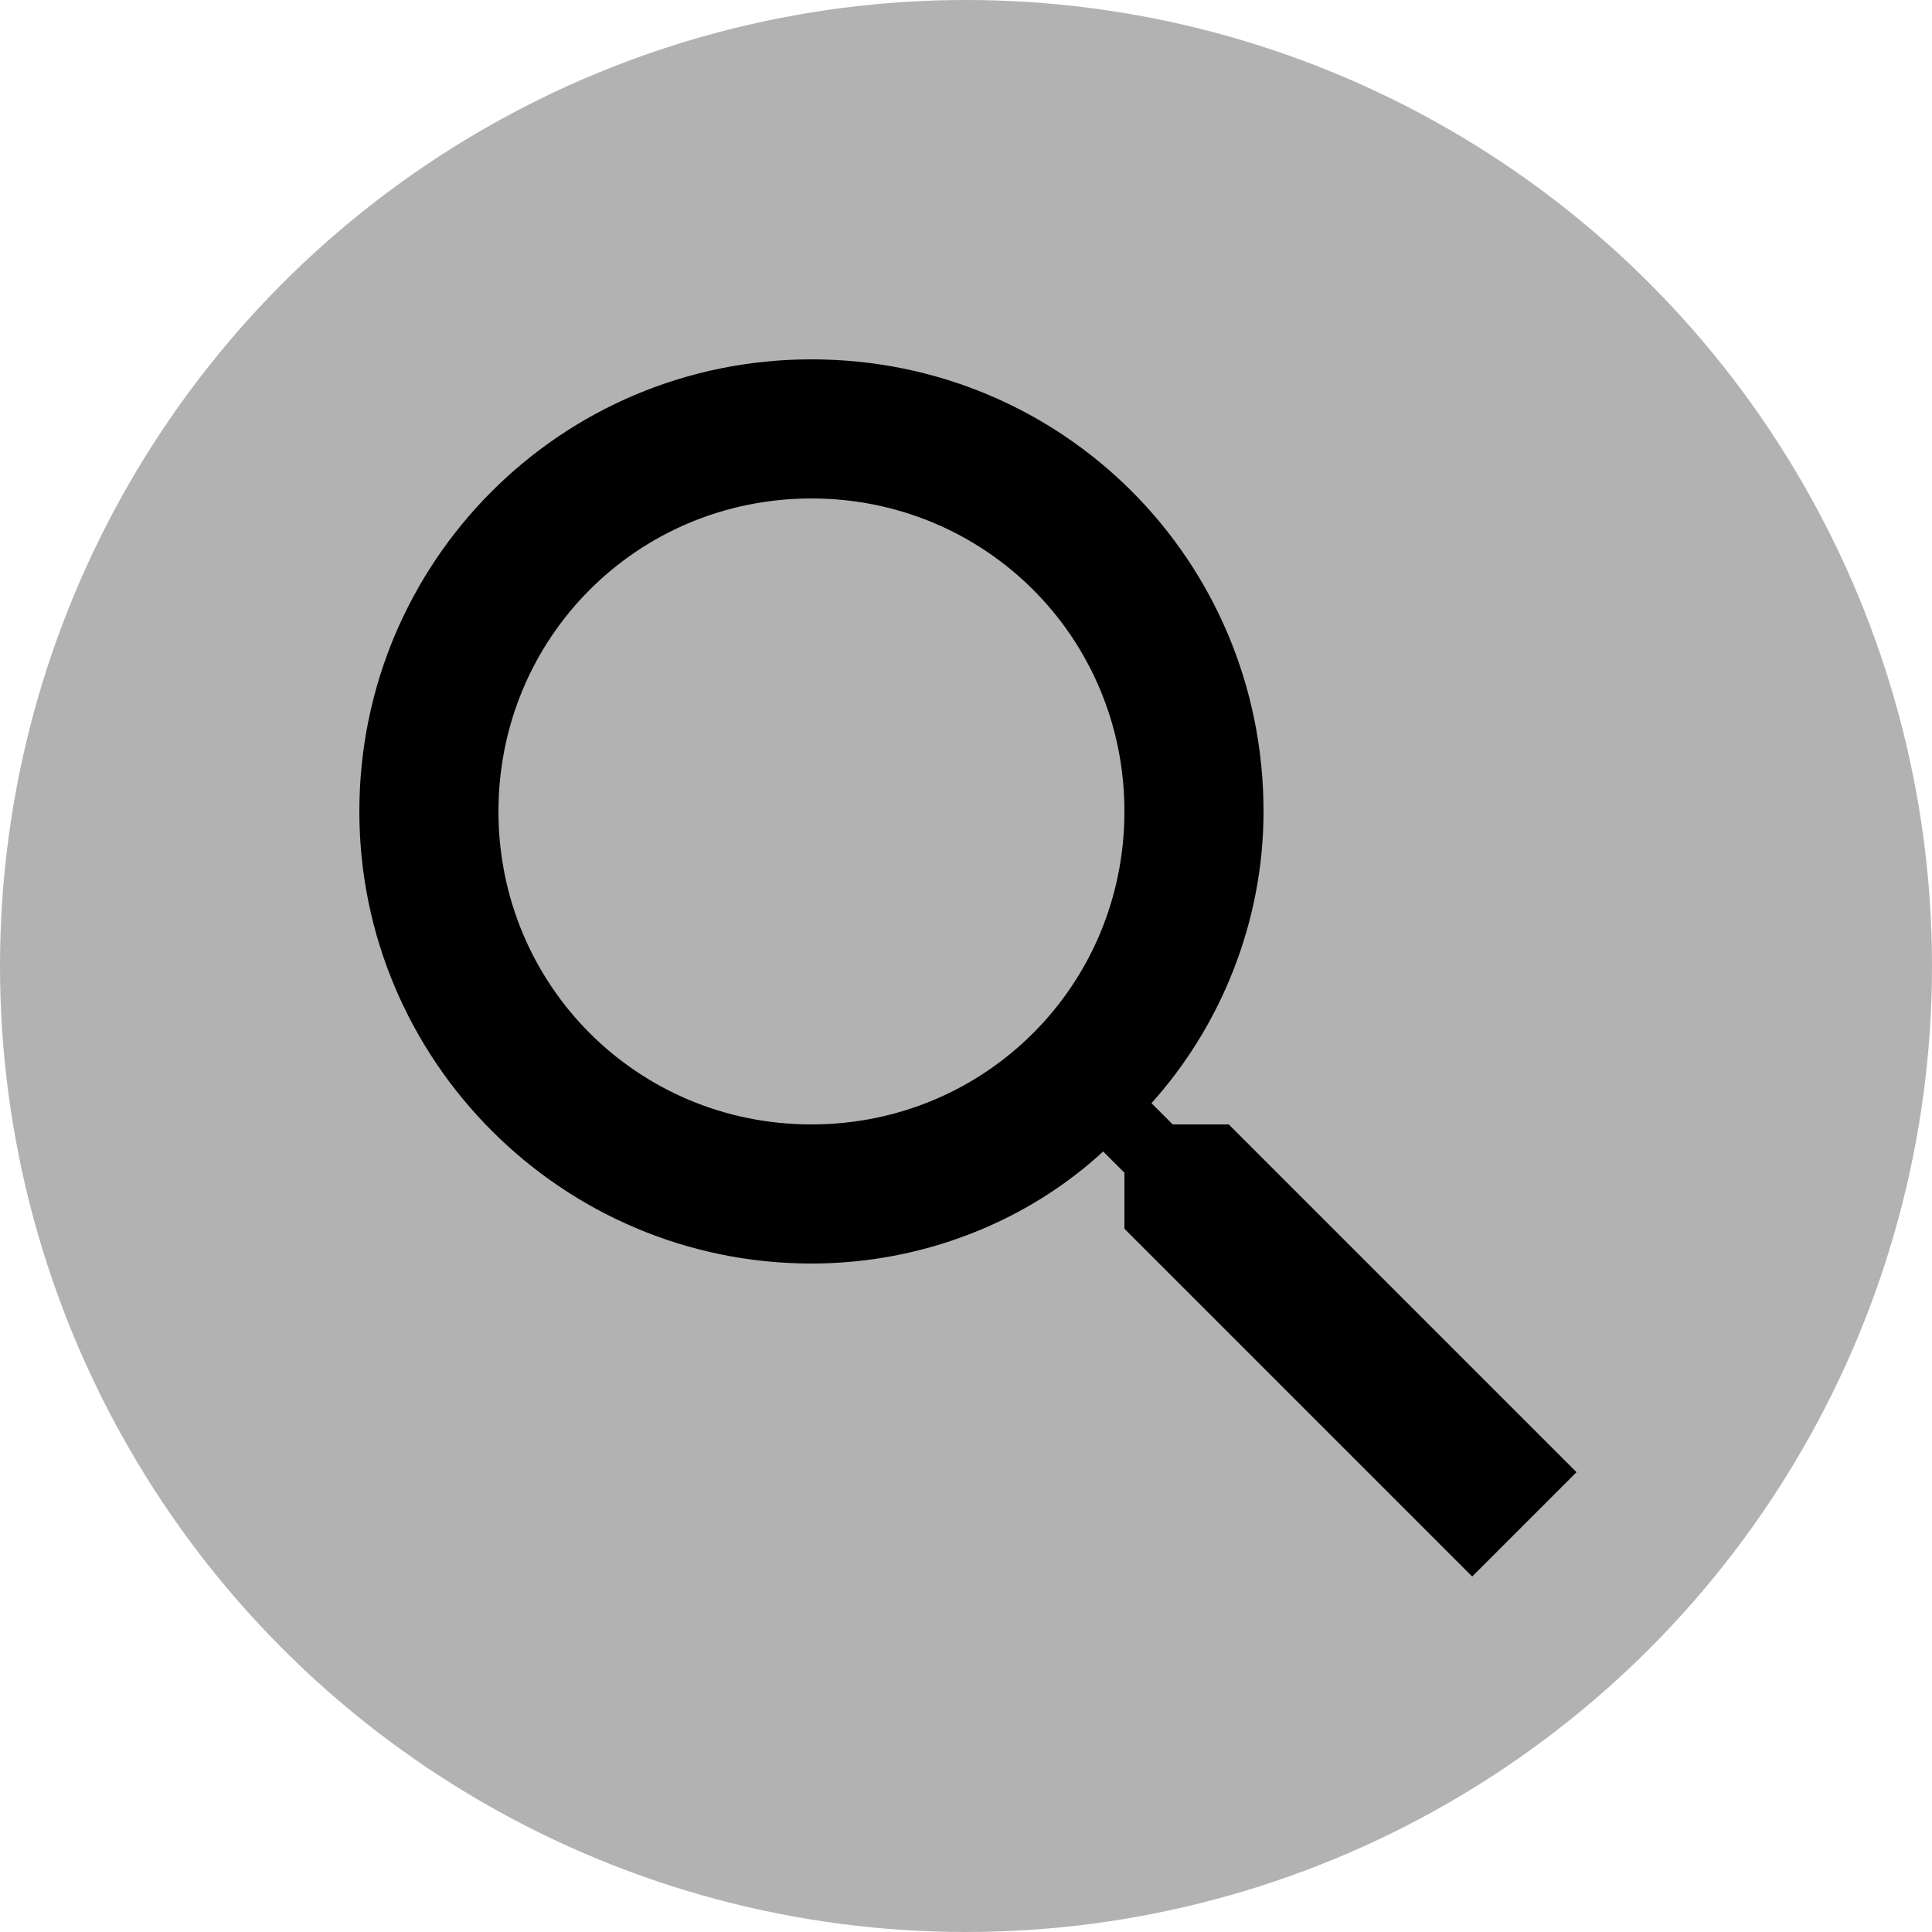 <!-- Generator: Adobe Illustrator 19.0.0, SVG Export Plug-In  -->
<svg version="1.1"
	 xmlns="http://www.w3.org/2000/svg" xmlns:xlink="http://www.w3.org/1999/xlink" xmlns:a="http://ns.adobe.com/AdobeSVGViewerExtensions/3.0/"
	 x="0px" y="0px" width="100px" height="100px" viewBox="0 0 100 100" style="enable-background:new 0 0 100 100;"
	 xml:space="preserve">
<style type="text/css">
	.st0{fill:#B2B2B2;}
</style>
<defs>
</defs>
<circle class="st0" cx="50" cy="50" r="50"/>
<g>
	<g id="search_1_">
		<path d="M63.6,58.2h-2.9l-1.1-1.1c3.6-4,5.8-9.4,5.8-15.1c0-13-10.4-23.4-23.4-23.4S18.6,29.1,18.6,42S29.1,65.4,42,65.4
			c5.8,0,11.2-2.2,15.1-5.8l1.1,1.1v2.9l18,18l5.4-5.4L63.6,58.2z M42,58.2c-9,0-16.2-7.2-16.2-16.2S33,25.8,42,25.8
			S58.2,33,58.2,42S51,58.2,42,58.2z"/>
	</g>
</g>
</svg>
